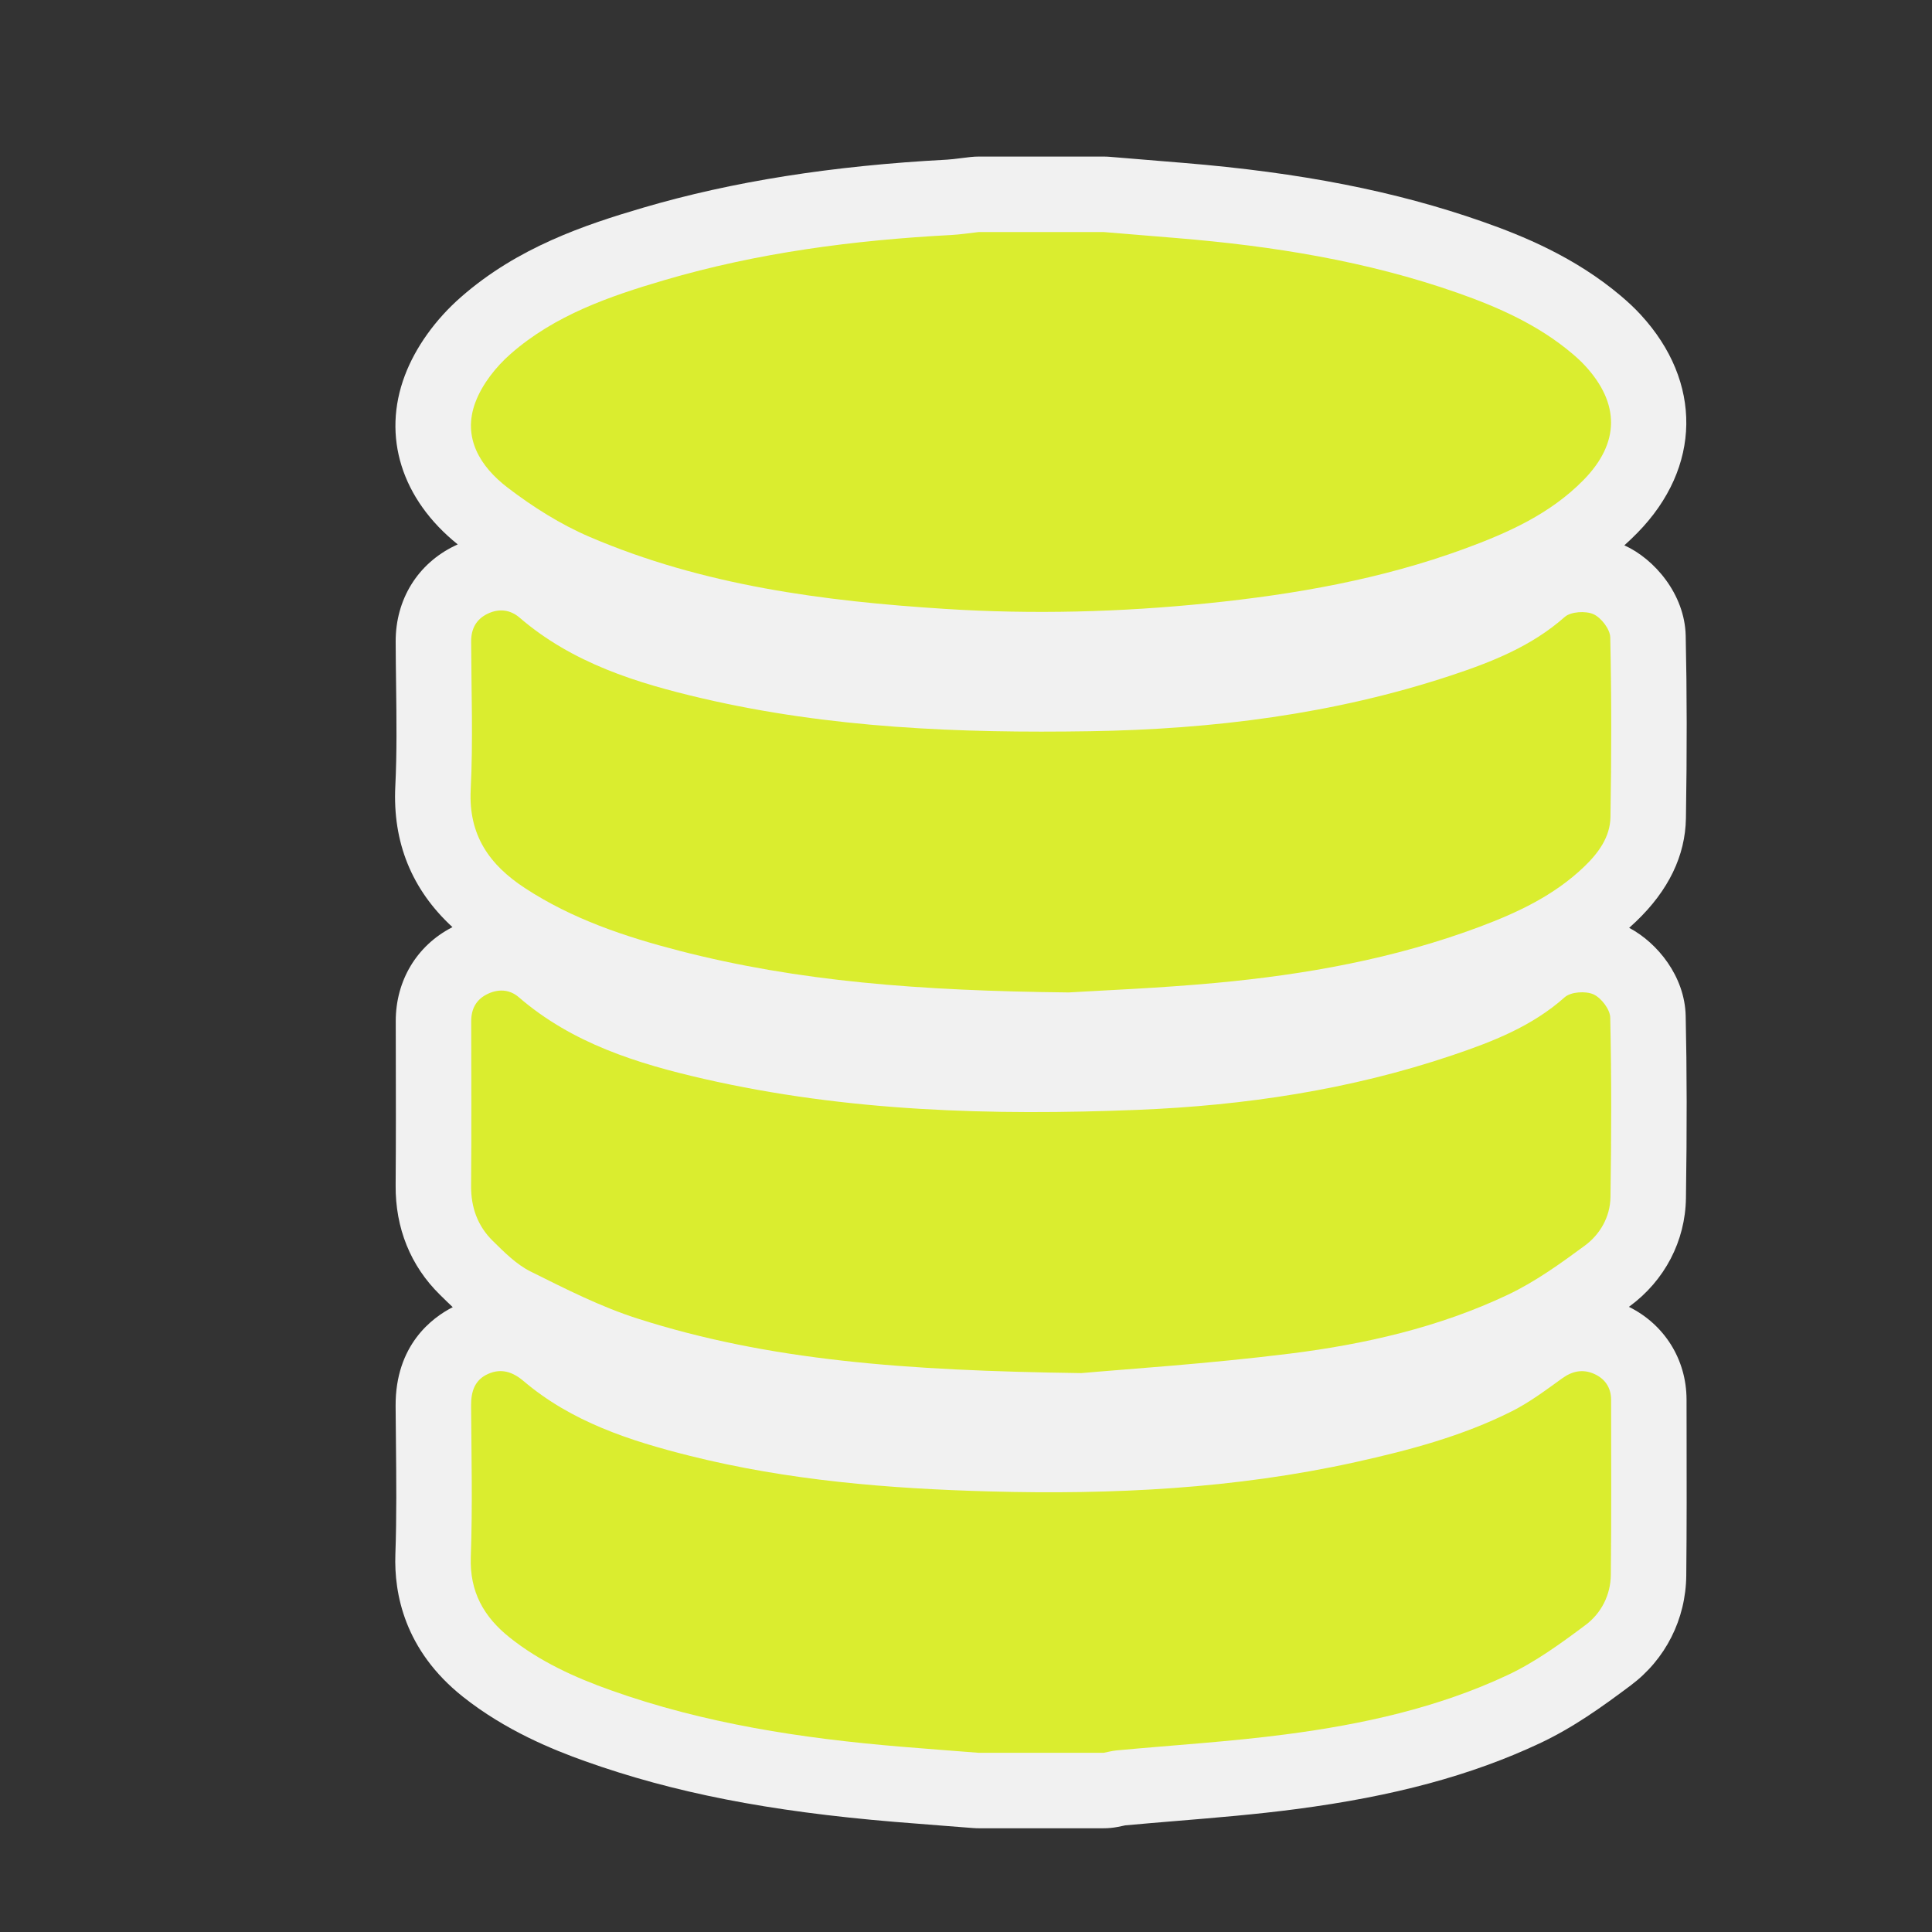 <?xml version="1.0" encoding="utf-8"?>
<!-- (c) mapshakers 2015, Licence: CC0 1.0 Universal, www.mapshakers.com  -->
<!DOCTYPE svg PUBLIC "-//W3C//DTD SVG 1.1//EN" "http://www.w3.org/Graphics/SVG/1.1/DTD/svg11.dtd">
<svg version="1.1" id="data" xmlns="http://www.w3.org/2000/svg" xmlns:xlink="http://www.w3.org/1999/xlink" x="0px" y="0px"
	 width="256px" height="256px" viewBox="0 0 256 256" style="enable-background:new 0 0 256 256;" xml:space="preserve">
<rect x="0" y="0" width="256" height="256" fill="#333333" stroke="none"/>
<style type="text/css">
<![CDATA[
	.st0{fill:#F1F1F1;}
	.st1{fill:#daed2f;}
]]>
</style>
<path class="st0" d="M223.396,158.772c0.139-9.267,0.128-16.947-0.034-24.162c-0.113-5.223-3.737-9.683-7.488-11.666
	c0.306-0.273,0.609-0.554,0.91-0.841c4.307-4.115,6.53-8.718,6.61-13.677c0.146-8.843,0.136-16.757-0.03-24.194
	c-0.124-5.517-4.169-10.187-8.129-11.973c0.593-0.533,1.178-1.091,1.751-1.677c8.464-8.643,8.619-19.988,0.402-28.897
	c-0.755-0.82-1.585-1.607-2.622-2.484c-6.114-5.163-13.017-7.971-18.346-9.84c-11.479-4.027-24.063-6.498-39.611-7.777l-9.759-0.805
	c-0.273-0.023-0.549-0.034-0.823-0.034h-16.531c-0.367,0-0.733,0.02-1.099,0.061c-0.433,0.048-0.865,0.102-1.298,0.156
	c-0.682,0.085-1.325,0.167-1.821,0.192c-15.268,0.812-28.434,2.895-40.248,6.365c-7.744,2.274-16.636,5.253-24.159,11.853
	c-3.38,2.961-6.017,6.648-7.423,10.374c-3.057,8.085-0.439,16.41,7.005,22.39c-0.132,0.06-0.264,0.121-0.395,0.185
	c-4.919,2.375-7.846,7.121-7.828,12.696c0.006,1.876,0.03,3.753,0.054,5.63c0.06,4.692,0.116,9.124-0.102,13.516
	c-0.369,7.449,2.174,13.715,7.572,18.688c-0.022,0.012-0.044,0.023-0.066,0.034c-4.673,2.415-7.458,7.066-7.448,12.44l0.007,3.772
	c0.013,5.896,0.025,11.994-0.022,17.965c-0.046,5.667,1.98,10.679,5.858,14.489l0.198,0.194c0.471,0.465,0.973,0.958,1.511,1.462
	c-2.699,1.373-7.621,4.993-7.57,13.114c0.01,1.467,0.025,2.935,0.04,4.402c0.054,5.267,0.105,10.242-0.072,15.241
	c-0.184,5.206,1.213,12.701,8.917,18.838c5.673,4.517,11.975,7.052,16.222,8.566c11.689,4.169,24.329,6.647,40.983,8.037
	c2.365,0.196,4.731,0.38,7.098,0.563l3.305,0.257c0.261,0.021,0.522,0.031,0.784,0.031h16.531c0.631,0,1.261-0.06,1.88-0.179
	c0.263-0.05,0.525-0.106,0.788-0.163l0.196-0.042c2.298-0.213,4.599-0.403,6.899-0.594c5.134-0.425,10.442-0.863,15.747-1.561
	c12.961-1.698,23.206-4.463,32.241-8.697c4.487-2.103,8.284-4.84,12.093-7.69c4.619-3.45,7.305-8.756,7.367-14.563
	c0.066-6.402,0.055-12.882,0.043-19.147l-0.007-4.205c-0.02-5.279-2.923-9.914-7.635-12.251c0.03-0.021,0.062-0.045,0.092-0.067
	C220.591,169.667,223.311,164.445,223.396,158.772z"/>
<path class="st1" d="M63.001,53.284c0.903-2.392,2.711-4.682,4.66-6.39c5.842-5.124,13.07-7.63,20.387-9.779
	c12.387-3.639,25.102-5.29,37.961-5.974c1.233-0.064,2.458-0.259,3.687-0.395c5.512,0,11.021,0,16.531,0
	c3.256,0.269,6.514,0.54,9.769,0.806c12.642,1.04,25.103,3.032,37.114,7.246c5.459,1.915,10.724,4.261,15.205,8.045
	c0.6,0.507,1.185,1.039,1.715,1.615c4.634,5.024,4.603,10.236-0.188,15.128c-4.425,4.521-10.069,7.035-15.872,9.159
	c-10.96,4.007-22.361,6.013-33.929,7.191c-11.569,1.178-23.16,1.484-34.77,0.749c-16.149-1.023-32.118-3.104-47.138-9.543
	c-3.863-1.656-7.542-3.981-10.888-6.543C63.66,61.852,61.215,58.008,63.001,53.284z M211.229,182.045
	c-1.49-0.656-2.865-0.393-4.233,0.594c-2.166,1.56-4.333,3.188-6.704,4.379c-6.535,3.281-13.566,5.144-20.676,6.719
	c-15.979,3.539-32.186,4.326-48.48,3.884c-13.387-0.364-26.703-1.449-39.739-4.718c-7.911-1.984-15.639-4.486-22.019-9.903
	c-1.434-1.218-2.956-1.729-4.701-0.95c-1.789,0.799-2.267,2.34-2.255,4.206c0.045,6.688,0.198,13.384-0.038,20.063
	c-0.163,4.604,1.726,7.933,5.152,10.662c4.001,3.186,8.584,5.271,13.352,6.971c12.436,4.436,25.362,6.398,38.453,7.49
	c3.451,0.287,6.906,0.545,10.357,0.816c5.511,0,11.021,0,16.531,0c0.571-0.109,1.141-0.267,1.719-0.32
	c7.5-0.701,15.031-1.152,22.492-2.133c10.088-1.322,20.035-3.496,29.299-7.838c3.686-1.727,7.07-4.191,10.351-6.646
	c2.076-1.551,3.323-3.961,3.353-6.654c0.08-7.737,0.045-15.475,0.035-23.213C213.471,183.854,212.66,182.678,211.229,182.045z
	 M211.133,131.752c-1.043-0.461-2.996-0.33-3.801,0.389c-4.339,3.863-9.57,5.892-14.904,7.691
	c-13.509,4.563-27.49,6.658-41.672,7.229c-19.293,0.774-38.54,0.232-57.477-4.103c-8.853-2.026-17.461-4.71-24.547-10.829
	c-1.238-1.07-2.792-1.115-4.255-0.359c-1.404,0.726-2.041,1.947-2.038,3.539c0.012,7.277,0.043,14.557-0.015,21.834
	c-0.023,2.854,0.876,5.319,2.87,7.279c1.531,1.506,3.127,3.119,5.009,4.057c4.611,2.297,9.263,4.664,14.147,6.228
	c17.398,5.565,35.412,6.912,58.838,7.237c5.72-0.518,16.708-1.221,27.614-2.58c9.949-1.241,19.767-3.479,28.896-7.803
	c3.622-1.715,6.959-4.119,10.203-6.512c2.034-1.499,3.356-3.824,3.396-6.427c0.119-7.931,0.146-15.866-0.033-23.796
	C213.34,133.742,212.161,132.209,211.133,131.752z M69.543,117.668c6.285,4.116,13.287,6.457,20.471,8.312
	c15.716,4.055,31.762,5.313,51.589,5.523c4.074-0.254,11.81-0.552,19.508-1.263c11.9-1.102,23.625-3.202,34.877-7.408
	c5.055-1.889,9.918-4.163,13.887-7.959c1.896-1.812,3.477-3.935,3.52-6.611c0.131-7.933,0.148-15.873-0.028-23.805
	c-0.024-1.085-1.2-2.616-2.229-3.075c-1.043-0.463-2.998-0.343-3.804,0.369c-4.401,3.892-9.677,5.972-15.095,7.762
	c-15.512,5.125-31.529,7.12-47.791,7.378c-17.275,0.274-34.49-0.417-51.403-4.357c-8.719-2.031-17.211-4.682-24.201-10.696
	c-1.25-1.075-2.755-1.23-4.239-0.511c-1.491,0.72-2.18,1.976-2.175,3.658c0.021,6.558,0.264,13.13-0.06,19.673
	C62.072,110.657,64.839,114.587,69.543,117.668z"/>
</svg>
